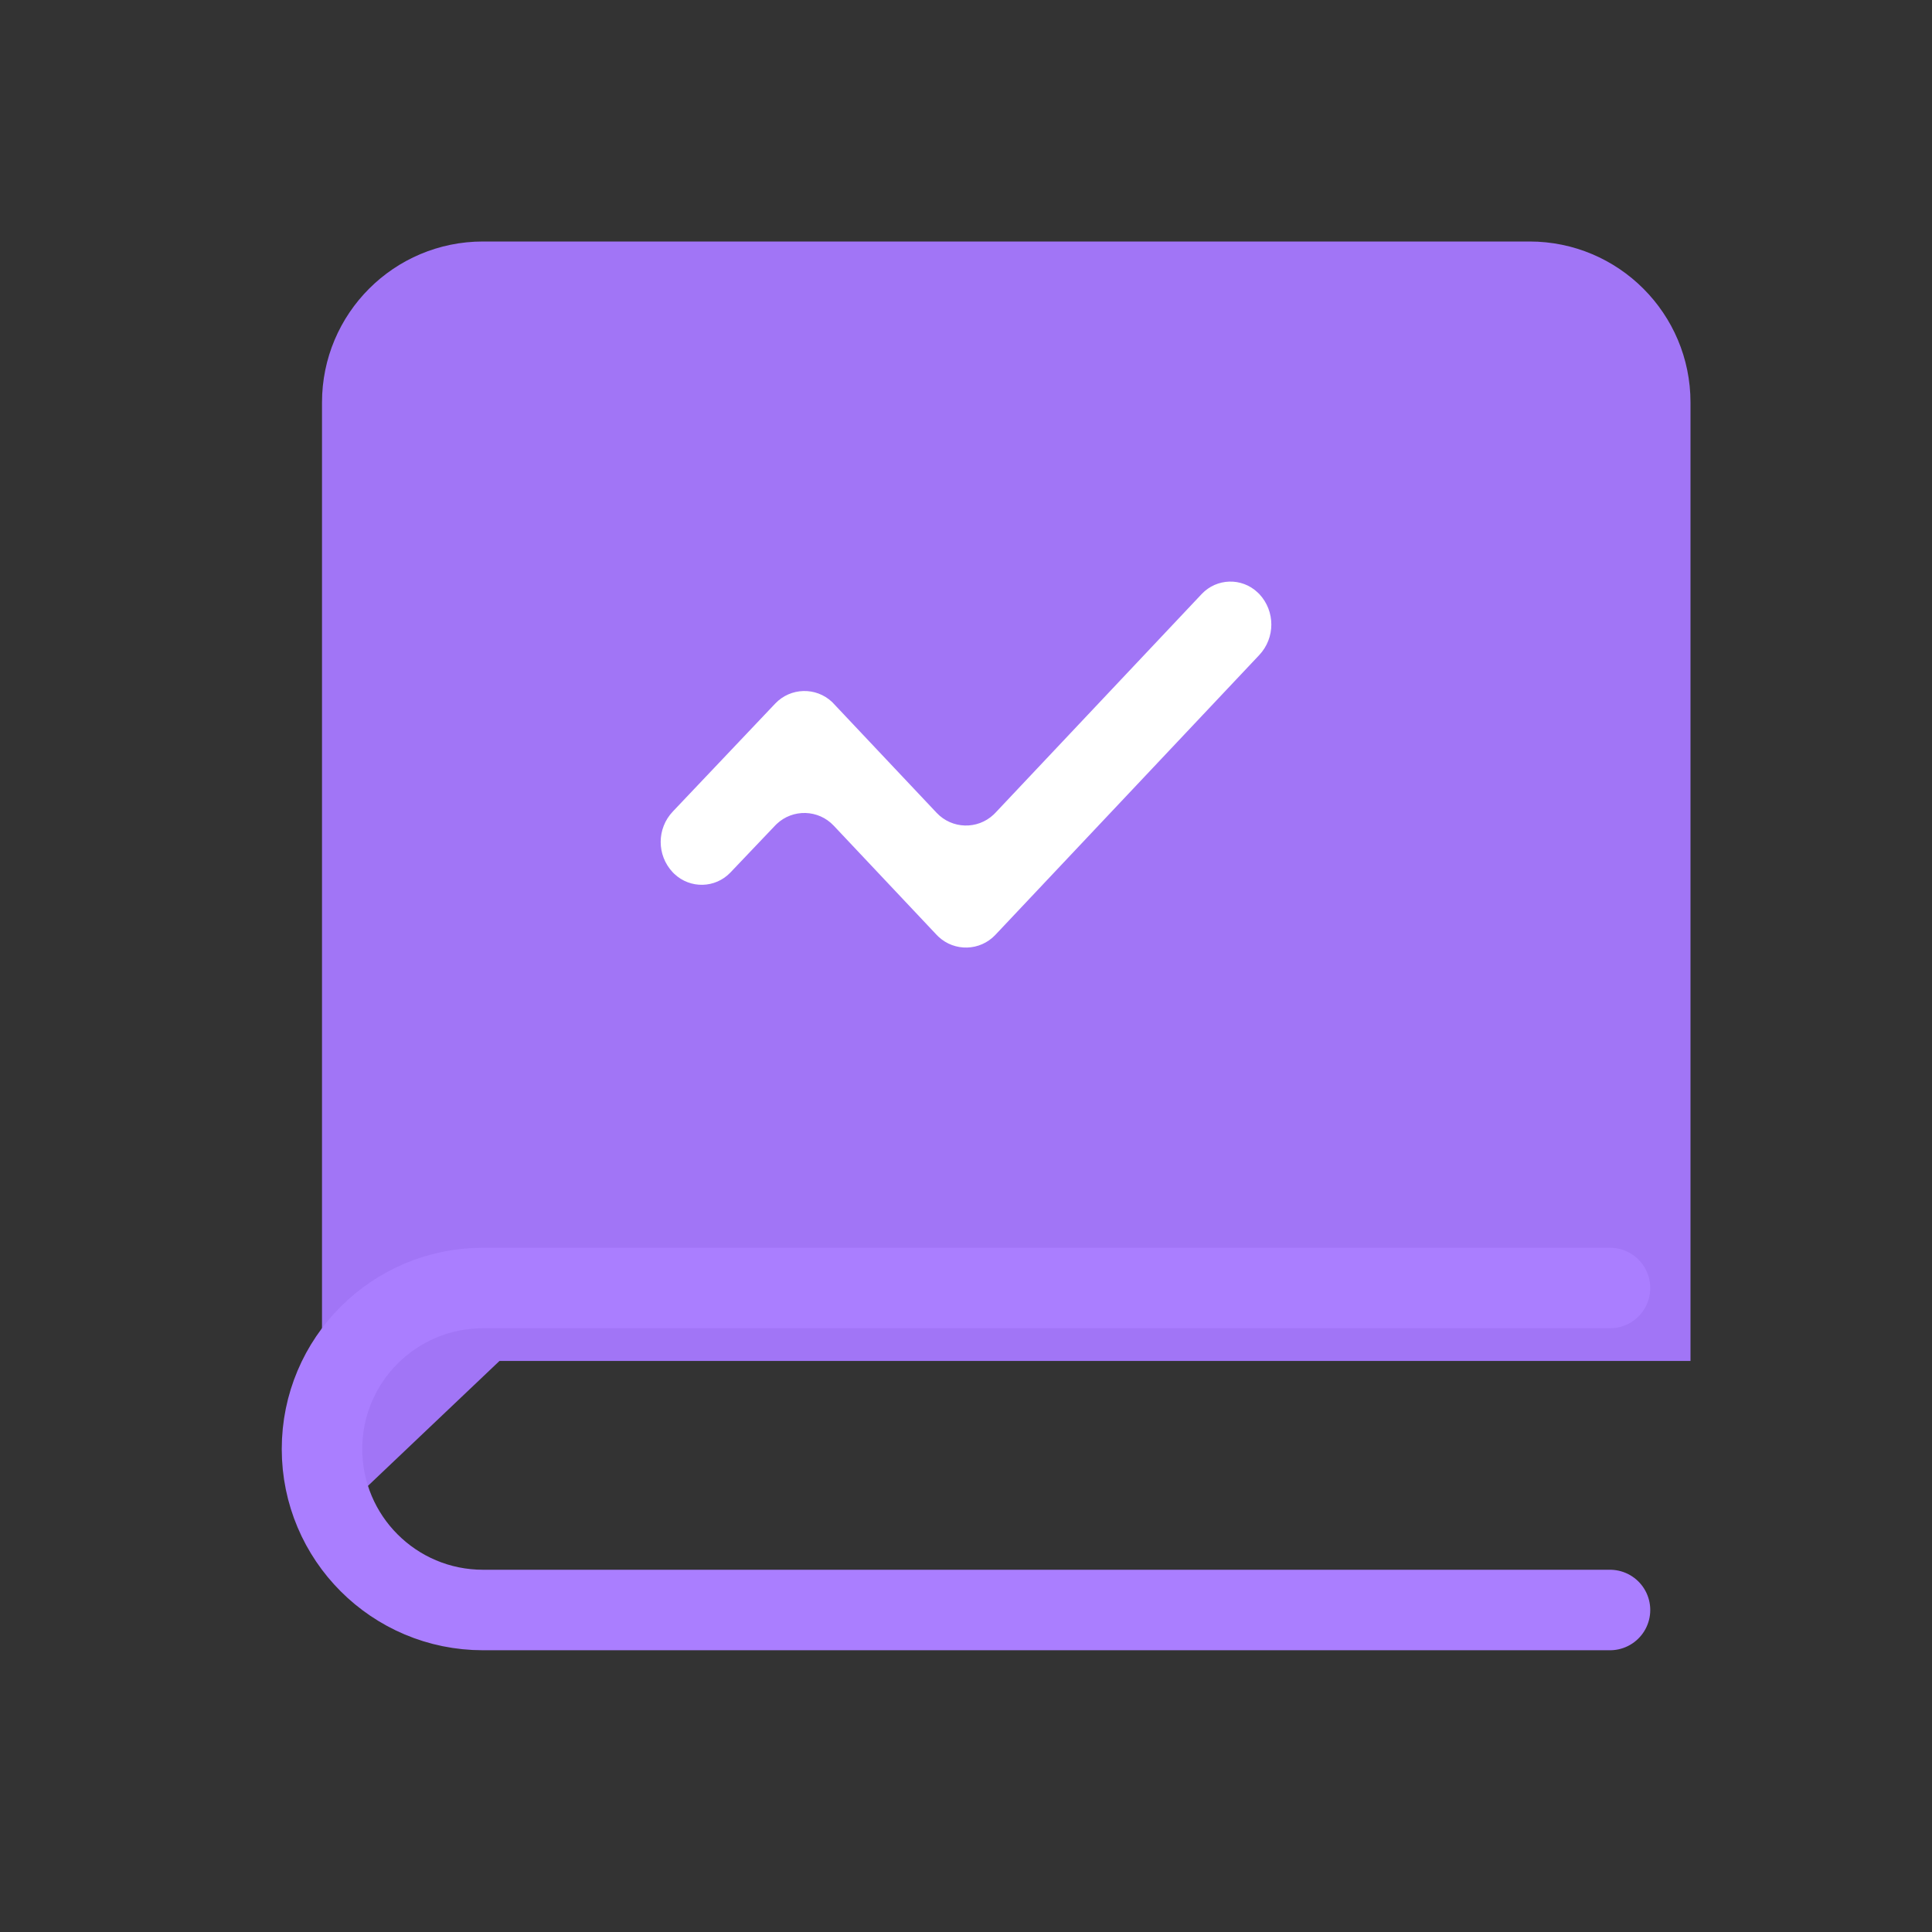 <?xml version="1.0" encoding="UTF-8"?>
<svg width="24px" height="24px" viewBox="0 0 24 24" version="1.1" xmlns="http://www.w3.org/2000/svg" xmlns:xlink="http://www.w3.org/1999/xlink">
    <rect x="0" y="0" width="24" height="24" fill="#333333" stroke="none"/>
    <title>矩形</title>
    <g id="页面-1" stroke="none" stroke-width="1" fill="none" fill-rule="evenodd">
        <g id="教师工作台" transform="translate(-112, -476)">
            <g id="编组-32" transform="translate(112, 476)">
                <g id="book备份-2">
                    <rect id="矩形" fill="#000000" fill-rule="nonzero" opacity="0" x="0" y="0" width="24" height="24"></rect>
                    <path d="M4,5 L4,19 L4,19 L6.205,16.906 L21,16.906 L21,5 C21,3.895 20.105,3 19,3 L6,3 C4.895,3 4,3.895 4,5 Z" id="形状" fill="#A175F6" fill-rule="nonzero"></path>
                    <path d="M10.356,8.741 L11.636,10.098 C11.826,10.299 12.142,10.308 12.343,10.119 C12.35,10.112 12.357,10.105 12.364,10.098 L14.928,7.379 C15.114,7.182 15.425,7.172 15.622,7.359 C15.629,7.365 15.636,7.372 15.643,7.379 C15.843,7.592 15.843,7.924 15.643,8.137 L12.364,11.614 C12.174,11.815 11.858,11.824 11.657,11.635 C11.65,11.628 11.643,11.621 11.636,11.614 L10.356,10.256 C10.166,10.055 9.85,10.046 9.649,10.235 C9.642,10.242 9.636,10.248 9.63,10.254 L9.074,10.838 C8.886,11.036 8.574,11.043 8.376,10.855 C8.37,10.849 8.363,10.843 8.357,10.836 C8.157,10.624 8.157,10.292 8.359,10.08 L9.63,8.74 C9.82,8.54 10.136,8.531 10.337,8.721 C10.343,8.728 10.35,8.734 10.356,8.741 Z" id="路径" fill="#FFFFFF"></path>
                </g>
                <path d="M20,20 L6,20 C4.895,20 4,19.105 4,18 C4,16.895 4.895,16 6,16 L20,16 L20,16" id="路径-11" stroke="#AA7EFF" stroke-linecap="round"></path>
            </g>
        </g>
    </g>
</svg>